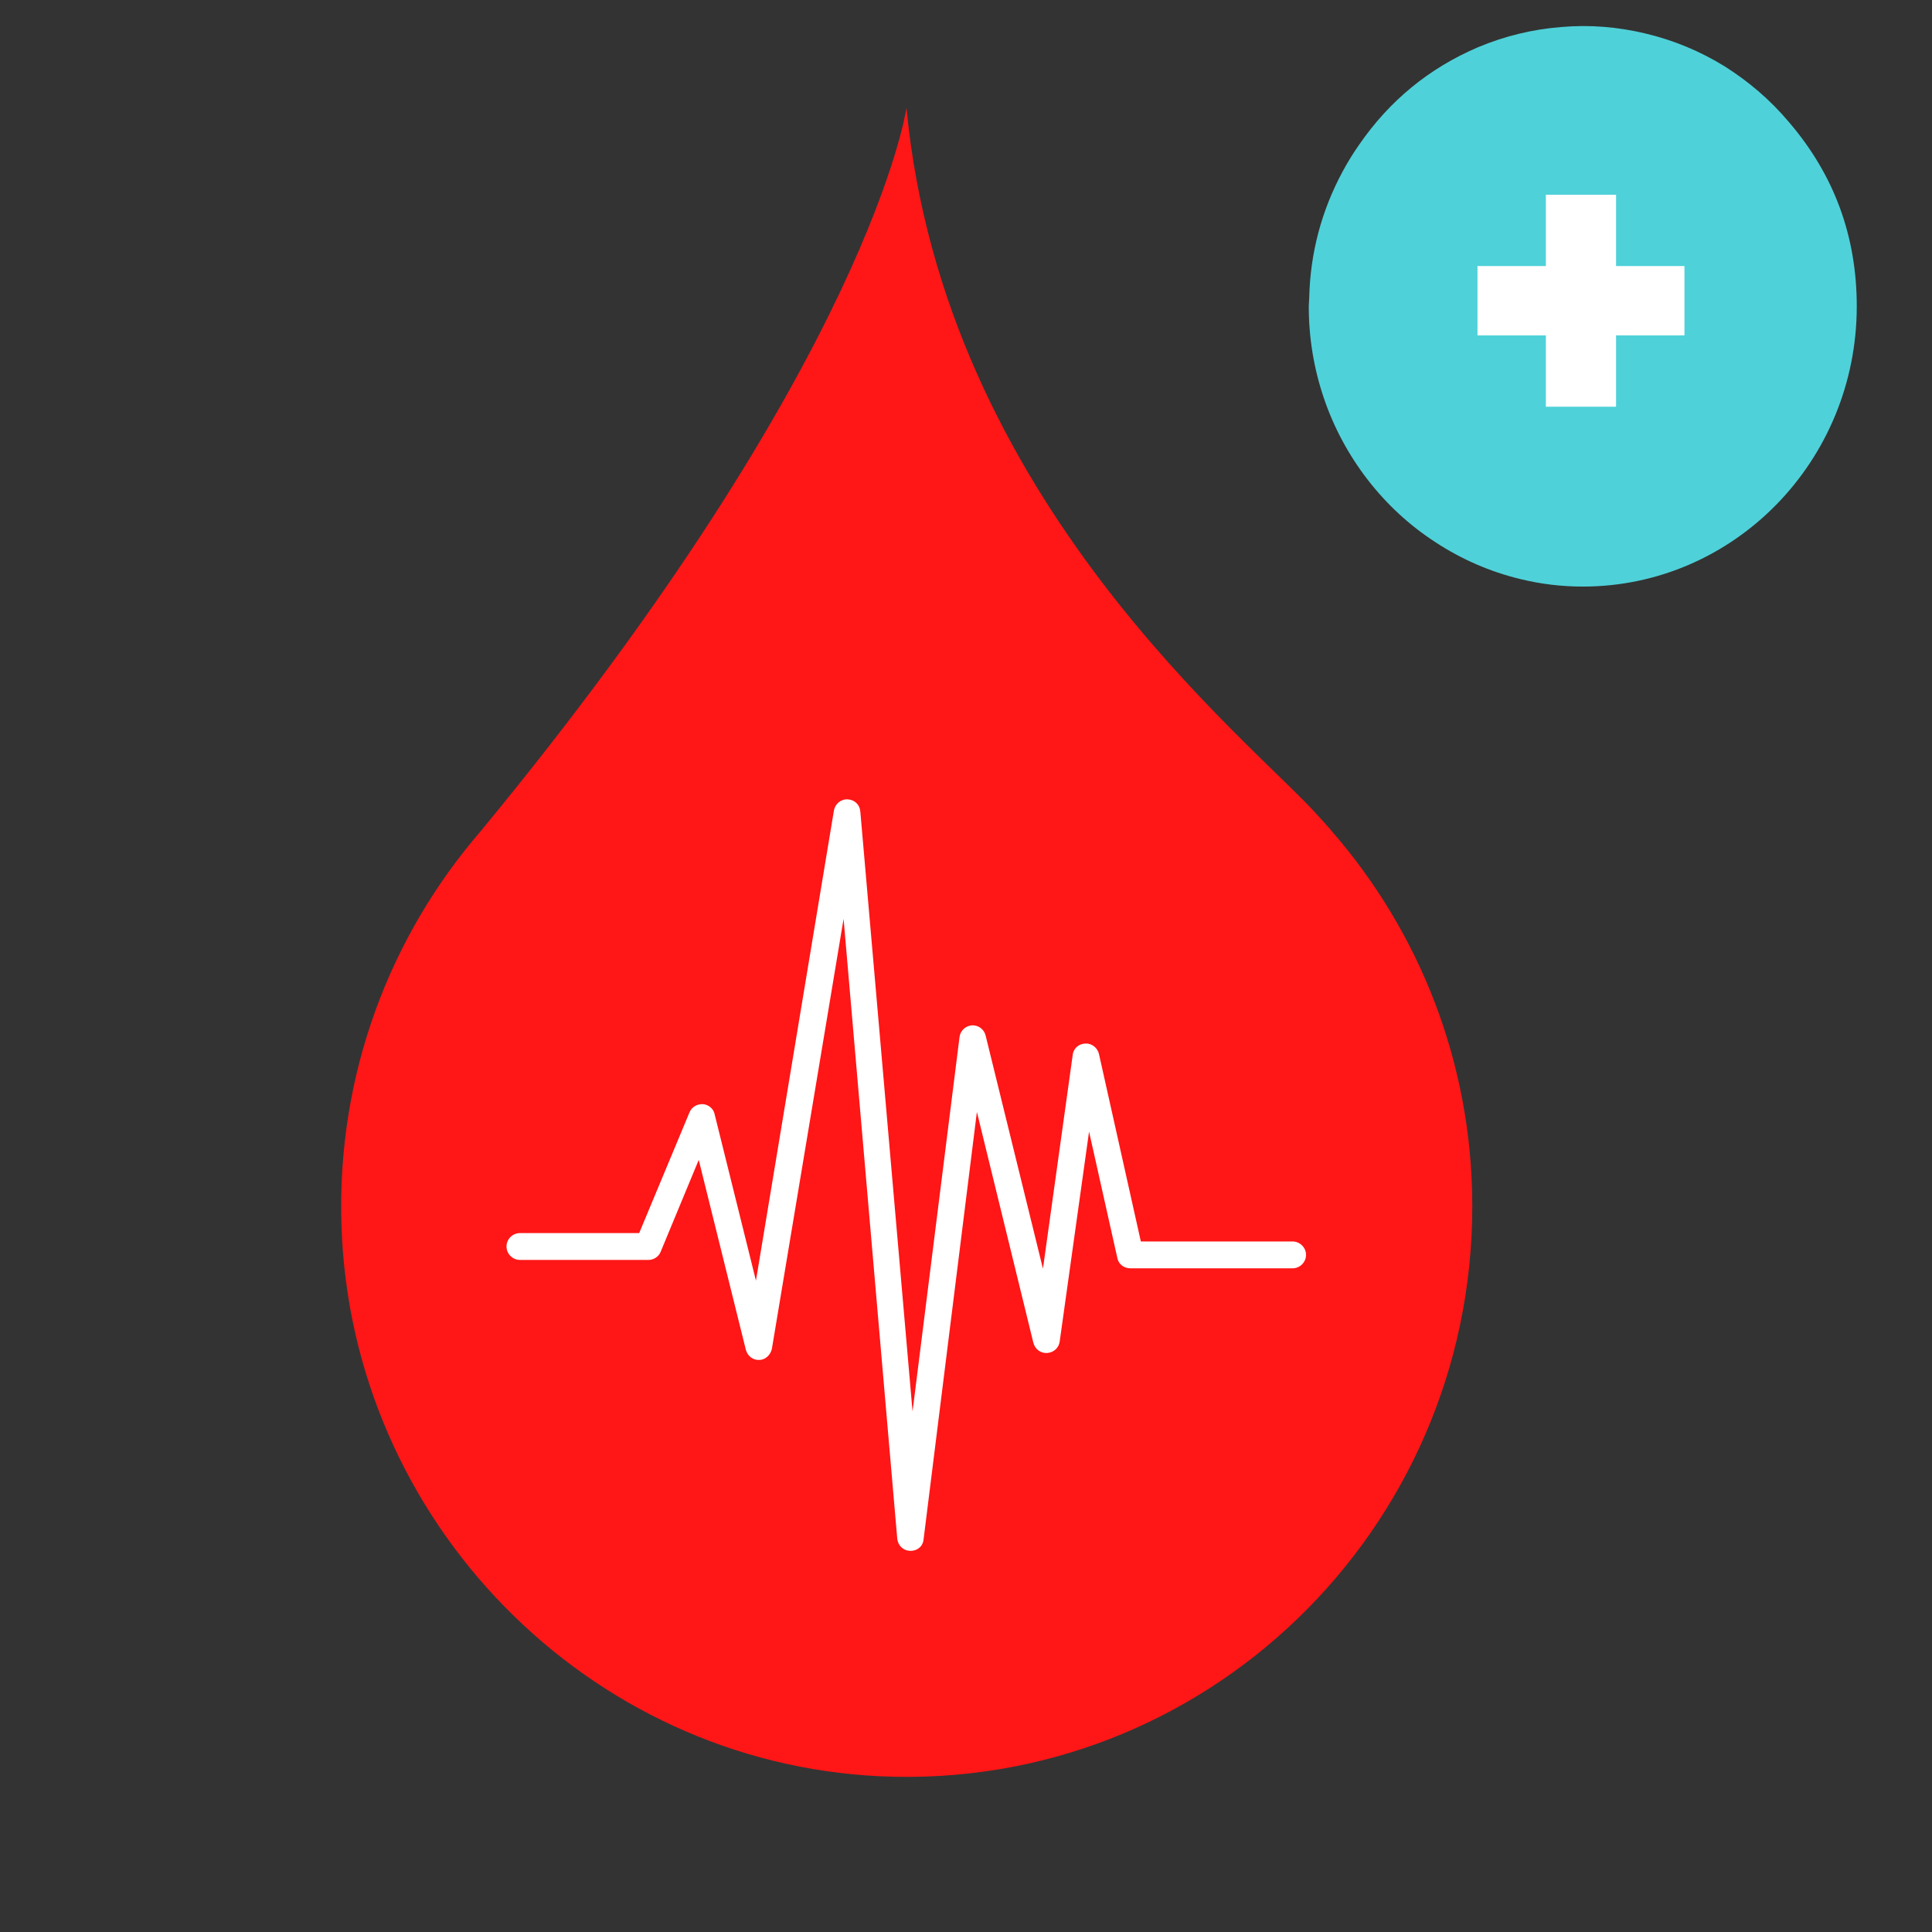 <svg xmlns="http://www.w3.org/2000/svg" xmlns:xlink="http://www.w3.org/1999/xlink" width="48" zoomAndPan="magnify" viewBox="0 0 36 36" height="48" preserveAspectRatio="xMidYMid meet" version="1.0"><rect x="0" y="0" width="36" height="36" fill="#333333" stroke="none"/><defs><clipPath id="id1"><path d="M 6.27 2.004 L 27.434 2.004 L 27.434 33.383 L 6.27 33.383 Z M 6.27 2.004 " clip-rule="nonzero"/></clipPath><clipPath id="id2"><path d="M 24.379 0 L 34.594 0 L 34.594 10.945 L 24.379 10.945 Z M 24.379 0 " clip-rule="nonzero"/></clipPath></defs><g clip-path="url(#id1)"><path fill="#ff1616" d="M 24.816 15.488 C 24.816 15.488 24.805 15.477 24.781 15.445 C 24.711 15.367 24.648 15.297 24.578 15.219 C 23.312 13.793 17.586 9.348 16.891 2.008 C 16.891 2.008 16.242 6.656 8.957 15.488 C 7.273 17.438 6.27 20.016 6.363 22.84 C 6.539 28.34 10.938 32.84 16.395 33.098 C 22.438 33.379 27.434 28.52 27.434 22.48 C 27.434 19.801 26.445 17.359 24.816 15.488 Z M 24.816 15.488 " fill-opacity="1" fill-rule="nonzero"/></g><path fill="#ffffff" d="M 16.969 28.898 C 16.832 28.898 16.734 28.801 16.719 28.672 L 15.719 17.121 L 14.383 25.133 C 14.359 25.246 14.262 25.34 14.148 25.34 C 14.035 25.348 13.93 25.27 13.898 25.152 L 13.02 21.613 L 12.309 23.328 C 12.273 23.418 12.18 23.477 12.082 23.477 L 9.688 23.477 C 9.551 23.477 9.438 23.363 9.438 23.227 C 9.438 23.09 9.551 22.977 9.688 22.977 L 11.91 22.977 L 12.848 20.727 C 12.891 20.625 12.988 20.57 13.098 20.574 C 13.203 20.582 13.297 20.66 13.316 20.762 L 14.086 23.863 L 15.539 15.102 C 15.562 14.98 15.668 14.887 15.797 14.895 C 15.926 14.902 16.023 14.996 16.031 15.125 L 17.004 26.301 L 17.879 19.328 C 17.891 19.207 17.992 19.113 18.113 19.105 C 18.234 19.102 18.34 19.18 18.367 19.301 L 19.434 23.641 L 19.988 19.66 C 20 19.535 20.102 19.449 20.223 19.445 C 20.344 19.438 20.449 19.523 20.477 19.637 L 21.258 23.133 L 24.086 23.133 C 24.223 23.133 24.336 23.246 24.336 23.383 C 24.336 23.52 24.223 23.633 24.086 23.633 L 21.059 23.633 C 20.945 23.633 20.84 23.555 20.82 23.441 L 20.293 21.086 L 19.746 24.996 C 19.73 25.117 19.633 25.203 19.512 25.211 C 19.391 25.219 19.285 25.141 19.254 25.016 L 18.203 20.719 L 17.211 28.672 C 17.203 28.809 17.098 28.898 16.969 28.898 Z M 16.969 28.898 " fill-opacity="1" fill-rule="nonzero"/><g clip-path="url(#id2)"><path fill="#ffffff" d="M 34.055 5.57 C 34.055 5.871 34.027 6.172 33.969 6.465 C 33.91 6.762 33.824 7.051 33.711 7.328 C 33.594 7.609 33.457 7.875 33.289 8.125 C 33.125 8.375 32.934 8.609 32.723 8.82 C 32.512 9.035 32.281 9.227 32.035 9.395 C 31.785 9.562 31.523 9.703 31.25 9.816 C 30.973 9.934 30.688 10.02 30.395 10.078 C 30.102 10.141 29.809 10.168 29.508 10.168 C 29.211 10.168 28.914 10.141 28.621 10.078 C 28.328 10.02 28.043 9.934 27.77 9.816 C 27.492 9.703 27.23 9.562 26.98 9.395 C 26.734 9.227 26.504 9.035 26.293 8.82 C 26.082 8.609 25.895 8.375 25.727 8.125 C 25.562 7.875 25.422 7.609 25.309 7.328 C 25.191 7.051 25.105 6.762 25.047 6.465 C 24.988 6.172 24.961 5.871 24.961 5.57 C 24.961 5.266 24.988 4.969 25.047 4.672 C 25.105 4.375 25.191 4.09 25.309 3.809 C 25.422 3.531 25.562 3.266 25.727 3.016 C 25.895 2.762 26.082 2.531 26.293 2.316 C 26.504 2.102 26.734 1.914 26.98 1.746 C 27.23 1.578 27.492 1.438 27.77 1.32 C 28.043 1.203 28.328 1.117 28.621 1.059 C 28.914 1 29.211 0.969 29.508 0.969 C 29.809 0.969 30.102 1 30.395 1.059 C 30.688 1.117 30.973 1.203 31.25 1.32 C 31.523 1.438 31.785 1.578 32.035 1.746 C 32.281 1.914 32.512 2.102 32.723 2.316 C 32.934 2.531 33.125 2.762 33.289 3.016 C 33.457 3.266 33.594 3.531 33.711 3.809 C 33.824 4.09 33.91 4.375 33.969 4.672 C 34.027 4.969 34.055 5.266 34.055 5.57 Z M 34.055 5.57 " fill-opacity="1" fill-rule="nonzero"/><path fill="#4fd1d9" d="M 33.336 2.277 C 32.988 1.863 32.586 1.52 32.133 1.234 C 31.676 0.953 31.188 0.75 30.664 0.625 C 30.145 0.5 29.617 0.457 29.086 0.504 C 28.551 0.547 28.039 0.672 27.543 0.879 C 26.629 1.27 25.891 1.875 25.324 2.699 C 25.211 2.859 25.109 3.027 25.016 3.199 C 24.621 3.934 24.414 4.719 24.395 5.555 C 24.395 5.605 24.387 5.656 24.387 5.707 C 24.387 6.293 24.48 6.863 24.668 7.418 C 24.855 7.969 25.129 8.477 25.484 8.938 C 25.84 9.398 26.262 9.789 26.75 10.105 C 27.234 10.422 27.762 10.652 28.324 10.789 C 28.707 10.883 29.098 10.93 29.492 10.93 C 32.312 10.93 34.598 8.59 34.598 5.707 C 34.598 4.406 34.18 3.262 33.336 2.277 Z M 31.387 6.25 L 30.113 6.25 L 30.113 7.578 L 28.805 7.578 L 28.805 6.25 L 27.531 6.25 L 27.531 4.957 L 28.805 4.957 L 28.805 3.629 L 30.113 3.629 L 30.113 4.957 L 31.387 4.957 Z M 31.387 6.25 " fill-opacity="1" fill-rule="nonzero"/></g></svg>